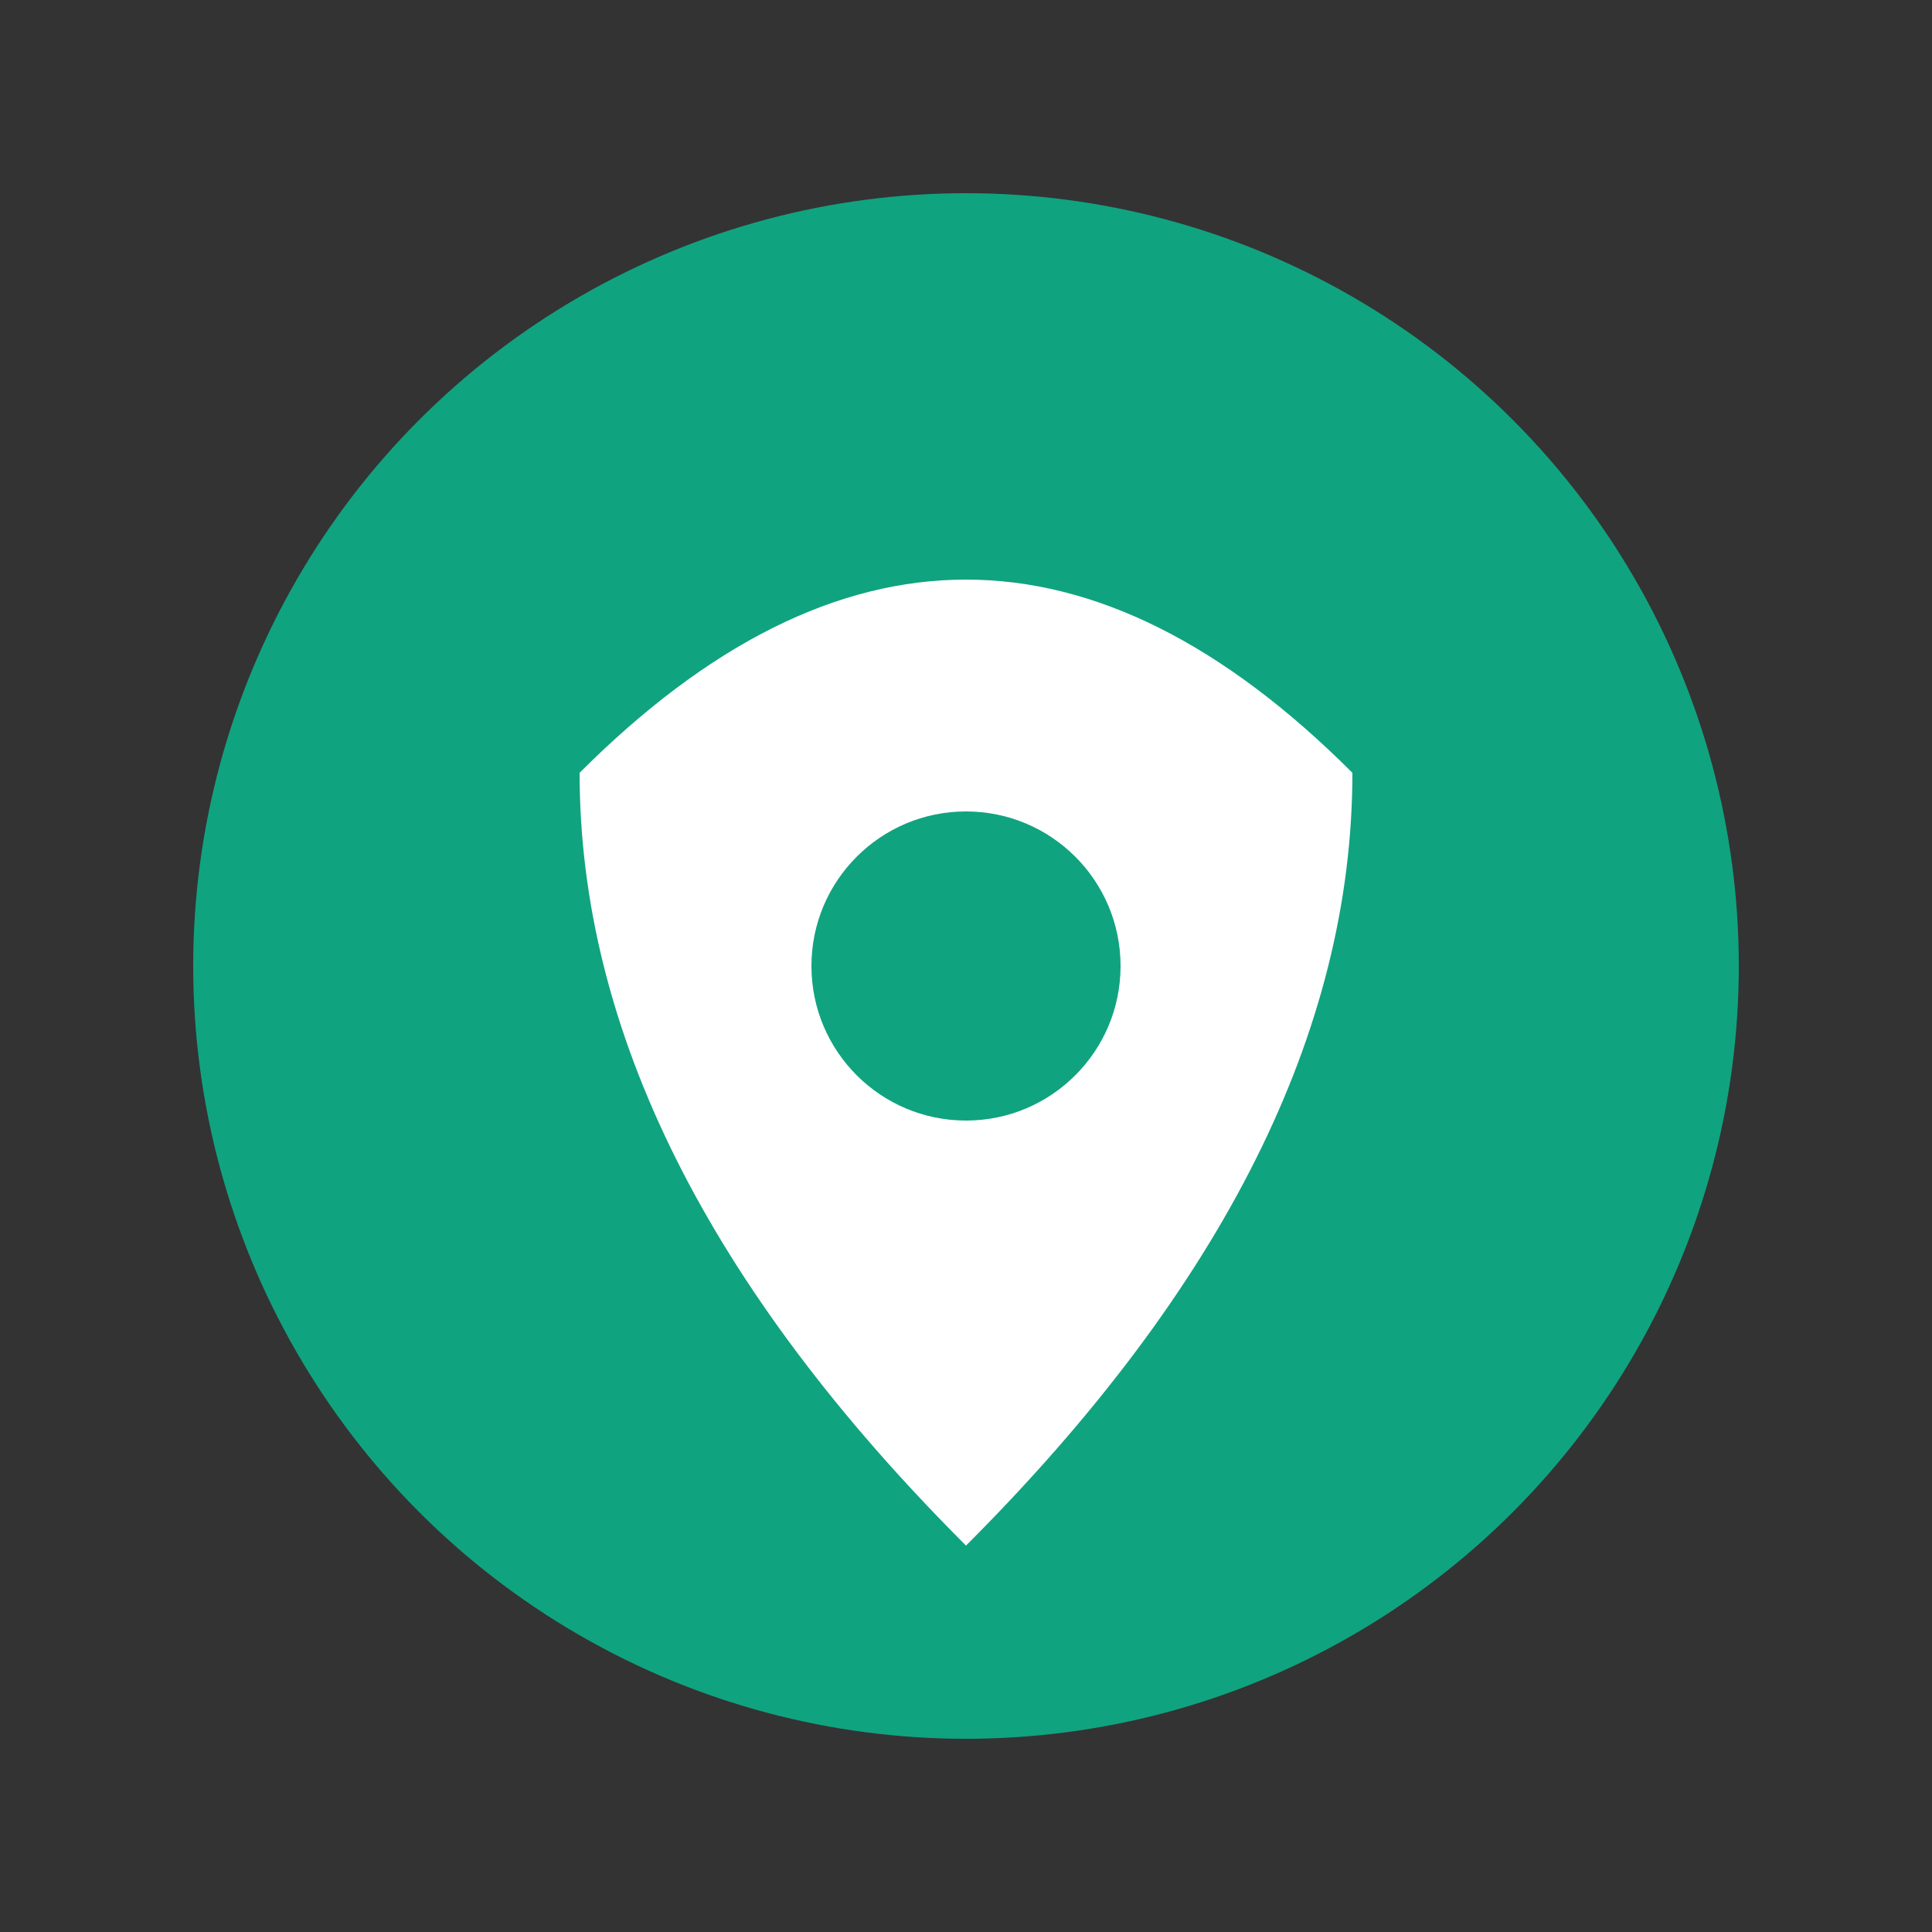 <svg width="100" height="100" viewBox="0 0 100 100" xmlns="http://www.w3.org/2000/svg">
  <rect x="0" y="0" width="100" height="100" fill="#333333" stroke="none"/>
  <circle cx="50" cy="50" r="40" fill="#10a37f"/>
  <path d="M30 40 Q50 20 70 40 Q70 60 50 80 Q30 60 30 40 Z" fill="white"/>
  <circle cx="50" cy="50" r="8" fill="#10a37f"/>
</svg>